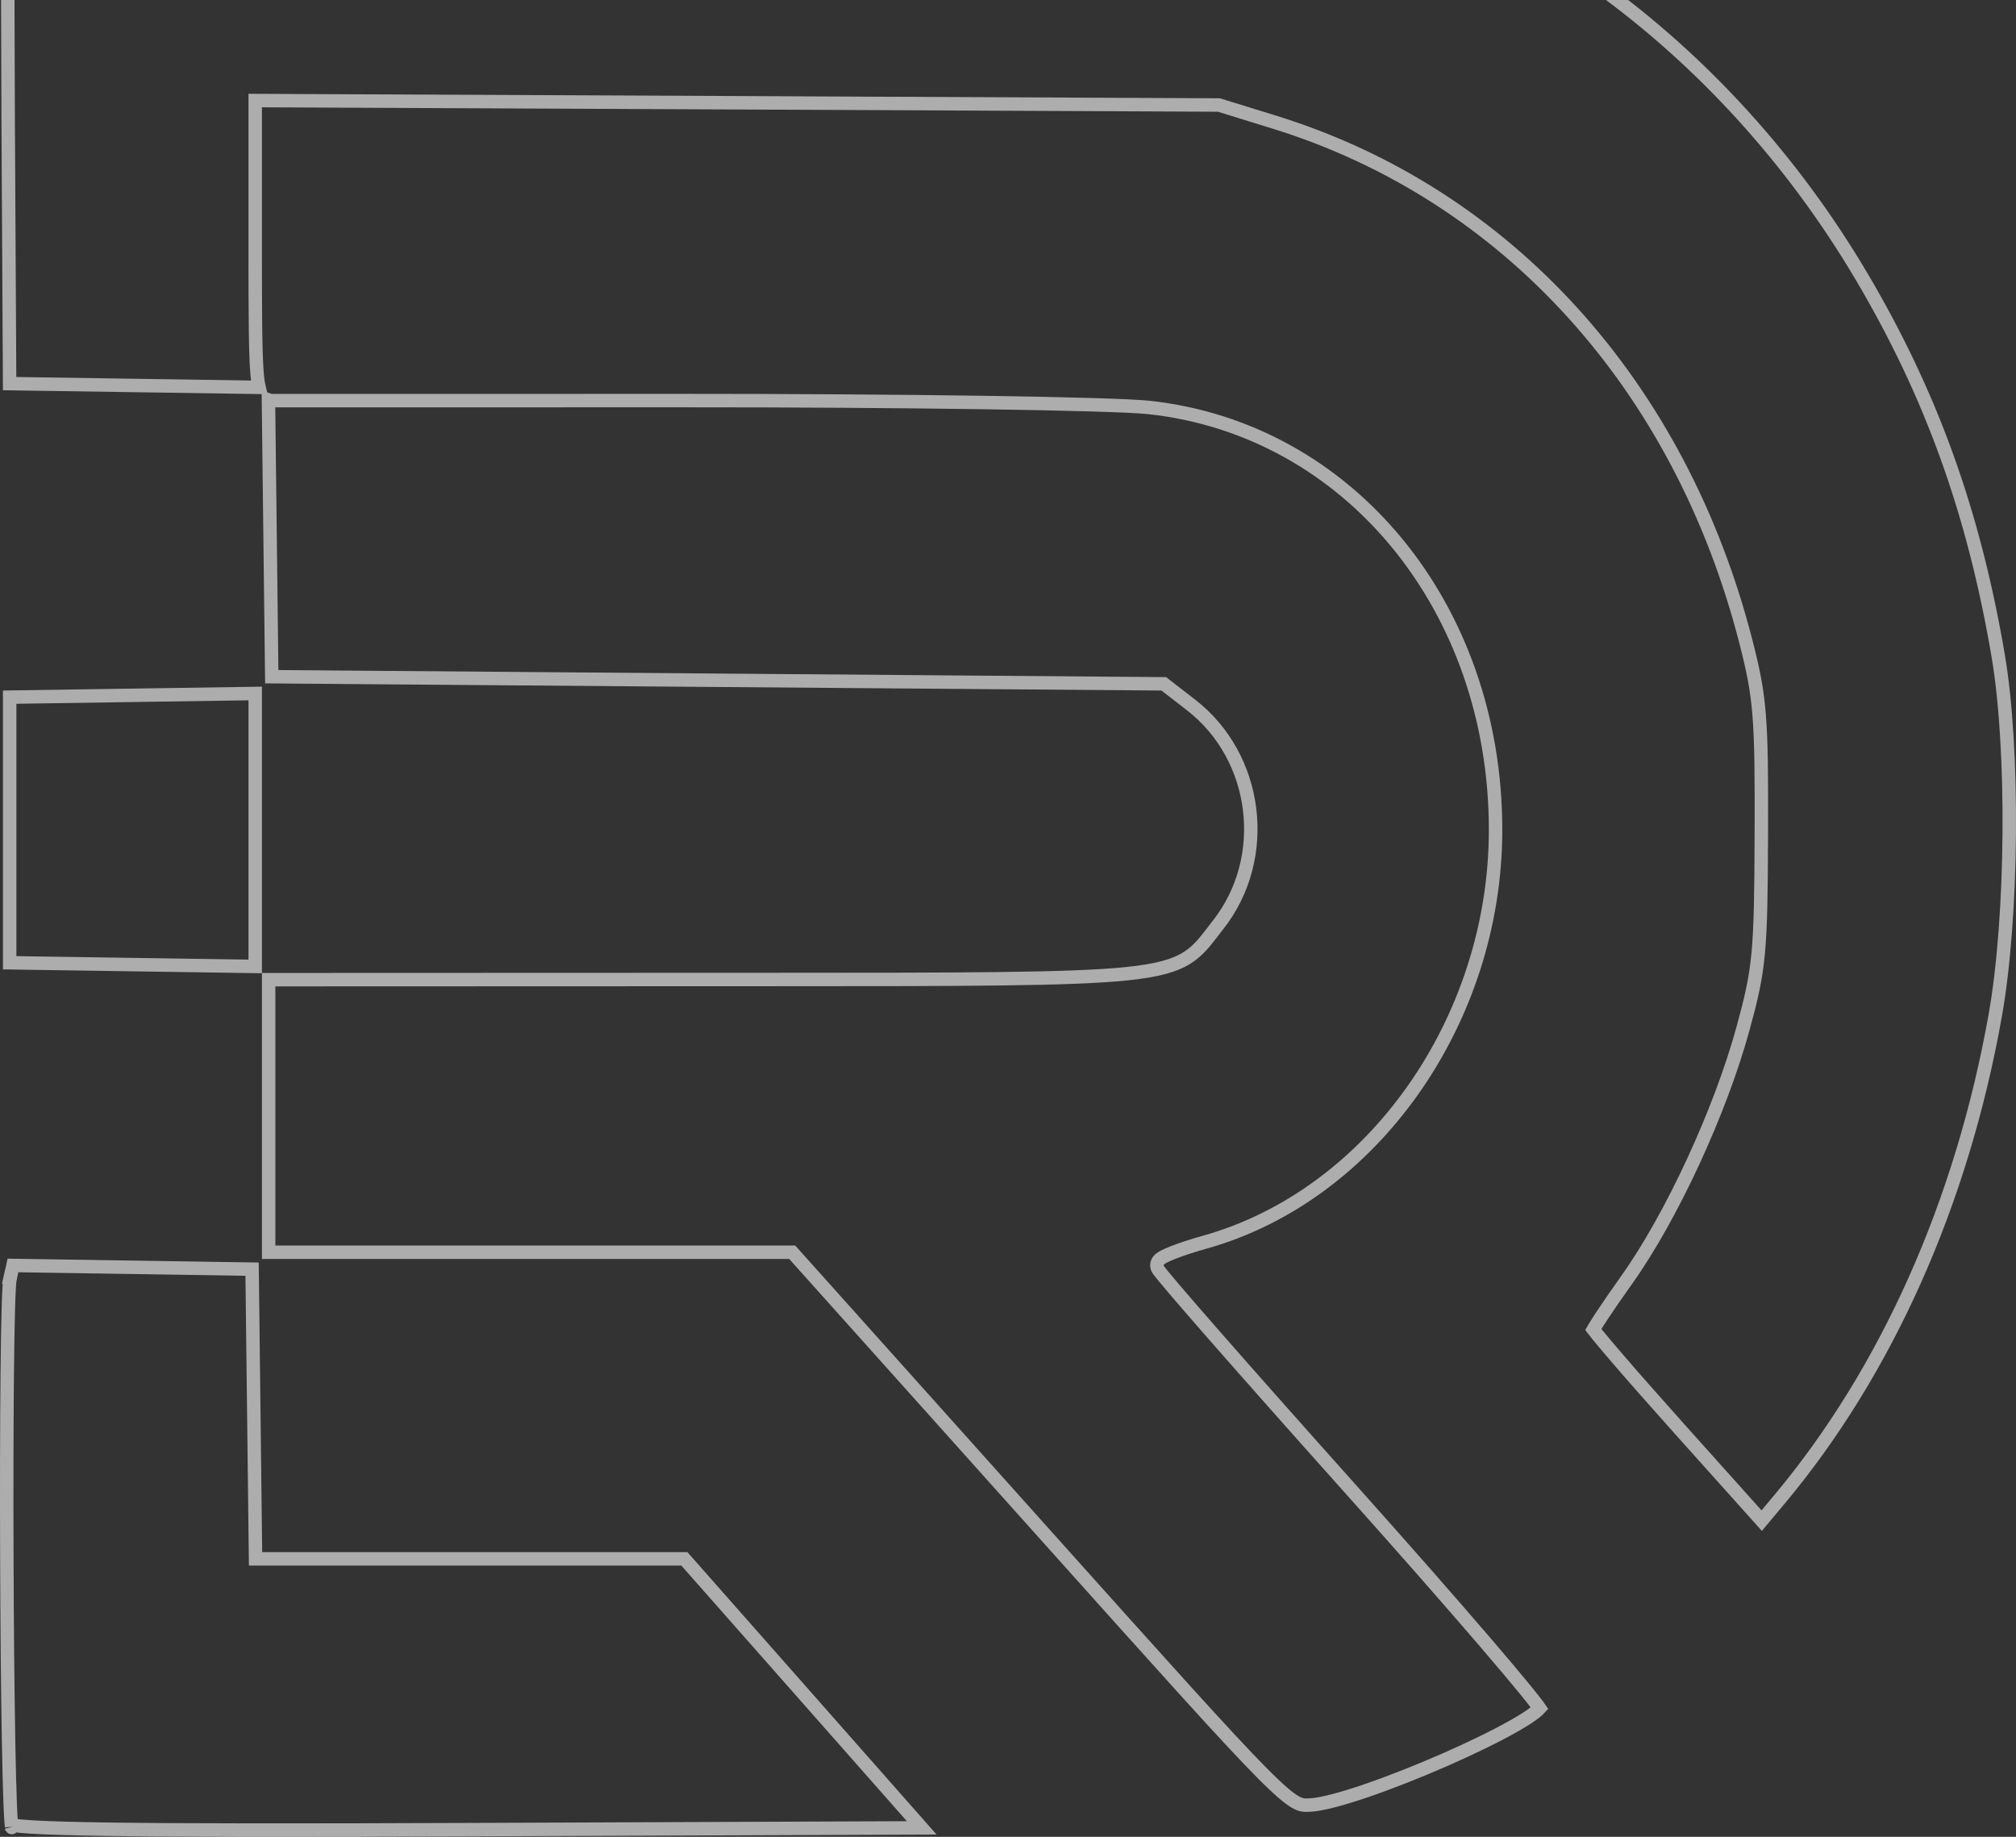 <svg width="450" height="410" viewBox="0 0 450 410" fill="none" xmlns="http://www.w3.org/2000/svg">
<rect x="0" y="0" width="450" height="410" fill="#333333" stroke="none"/>
<path d="M117.313 279.513H59.965V249.128V218.675L156.599 218.64C161.373 218.638 165.932 218.638 170.284 218.637C215.982 218.631 238.965 218.628 251.47 217.35C258.328 216.65 262.285 215.549 265.153 213.687C267.506 212.16 269.05 210.142 270.815 207.835C271.172 207.369 271.537 206.891 271.921 206.403C283.656 191.459 280.887 168.998 265.87 157.361L260.178 152.95L259.777 152.639L259.271 152.635L159.231 151.837L60.661 151.051L60.292 120.237L59.922 89.265C60.296 89.392 60.654 89.423 60.949 89.426C62.333 89.439 103.615 89.434 152.673 89.415C201.791 89.396 248.44 90.092 256.42 90.948C301.01 95.733 333.847 135.491 333.833 185.256C333.822 227.92 306.27 266.809 268.958 277.258C266.274 278.009 263.818 278.815 262.015 279.513C261.12 279.86 260.349 280.195 259.782 280.497C259.506 280.644 259.222 280.813 258.986 281.002C258.87 281.094 258.716 281.231 258.579 281.413C258.456 281.576 258.227 281.933 258.227 282.435C258.227 282.673 258.284 282.855 258.307 282.926C258.337 283.015 258.37 283.087 258.392 283.132C258.435 283.222 258.481 283.298 258.513 283.349C258.58 283.455 258.661 283.57 258.743 283.68C258.91 283.906 259.145 284.204 259.435 284.563C260.02 285.285 260.874 286.305 261.963 287.584C264.143 290.145 267.292 293.777 271.173 298.208C278.936 307.073 289.642 319.155 301.417 332.316C313.183 345.469 323.88 357.657 331.632 366.698C335.51 371.219 338.645 374.946 340.808 377.61C341.892 378.944 342.72 379.998 343.274 380.746C343.436 380.966 343.57 381.152 343.676 381.306C343.458 381.549 343.115 381.865 342.622 382.248C341.542 383.089 339.938 384.113 337.914 385.261C333.88 387.55 328.353 390.236 322.457 392.82C316.566 395.402 310.341 397.867 304.919 399.719C299.438 401.592 294.946 402.777 292.44 402.909C291.748 402.945 291.284 402.956 290.811 402.878C290.364 402.804 289.844 402.637 289.133 402.228C287.643 401.371 285.467 399.549 281.618 395.663C273.963 387.933 260.137 372.514 232.675 341.855L177.279 280.012L176.832 279.513H176.162H117.313ZM29.7 282.878L56.269 283.288L56.638 314.147L57.023 346.465L57.041 347.947H58.523H105.978H152.755L180.119 378.959L205.742 408L105.653 408.397C66.396 408.552 40.497 408.54 24.316 408.31C16.221 408.195 10.581 408.026 6.924 407.798C5.09 407.684 3.794 407.557 2.95 407.422C2.794 407.397 2.66 407.373 2.547 407.35C2.525 407.142 2.503 406.889 2.48 406.589C2.408 405.641 2.338 404.301 2.271 402.612C2.138 399.238 2.02 394.531 1.919 388.919C1.717 377.697 1.582 362.892 1.527 347.98C1.473 333.068 1.499 318.055 1.618 306.42C1.677 300.601 1.76 295.633 1.867 291.947C1.921 290.102 1.98 288.588 2.046 287.452C2.114 286.264 2.183 285.612 2.23 285.402L0.768 285.073L2.23 285.402L2.89 282.465L29.7 282.878ZM2.624 407.906C2.628 407.919 2.629 407.926 2.629 407.927C2.629 407.928 2.627 407.921 2.624 407.906ZM56.965 154.794V185.223V215.718L29.583 215.31L2.155 214.9V185.256V155.613L29.582 155.203L56.965 154.794ZM393.235 339.422L374.722 318.763C369.317 312.732 364.407 307.147 360.85 303.009C359.071 300.939 357.636 299.238 356.65 298.027C356.221 297.5 355.884 297.076 355.644 296.759C355.703 296.656 355.77 296.54 355.847 296.412C356.231 295.767 356.796 294.876 357.506 293.797C358.924 291.643 360.886 288.789 363.048 285.759C373.108 271.665 384.033 248.031 389.11 229.423C390.912 222.817 391.912 218.607 392.462 212.695C393.007 206.832 393.107 199.305 393.155 186.06C393.25 160.219 392.914 155.779 389.757 143.421C375.113 86.083 336.441 43.351 284.436 27.26L283.993 28.692L284.436 27.26L272.303 23.506L272.09 23.44L271.867 23.439L165.169 22.944L58.472 22.451L56.965 22.444V23.951V55.927C56.965 70.586 57.014 78.656 57.358 83.054C57.466 84.446 57.609 85.571 57.827 86.46L29.553 86.038L2.147 85.628L1.82 25.654C1.728 8.76 1.717 -6.82 1.774 -18.311C1.802 -24.058 1.848 -28.778 1.908 -32.127C1.938 -33.803 1.972 -35.127 2.008 -36.063C2.017 -36.277 2.025 -36.469 2.034 -36.638C2.479 -36.704 3.087 -36.772 3.863 -36.84C5.788 -37.009 8.608 -37.166 12.216 -37.311C19.425 -37.6 29.701 -37.835 42.077 -38.018C66.825 -38.383 99.93 -38.538 133.604 -38.492C167.279 -38.446 201.515 -38.2 228.524 -37.764C242.029 -37.546 253.722 -37.28 262.631 -36.969C271.594 -36.656 277.621 -36.299 279.889 -35.916L280.139 -37.395L279.89 -35.916C334.395 -26.73 384.613 9.385 415.583 61.805C431.11 88.088 440.599 114.442 446.032 146.407C449.567 167.212 449.265 204.723 445.38 226.587C437.944 268.432 421.13 306.096 397.157 334.738L393.235 339.422ZM1.357 -36.506C1.351 -36.504 1.35 -36.503 1.355 -36.505C1.356 -36.505 1.356 -36.506 1.357 -36.506ZM2.095 -37.453C2.095 -37.453 2.094 -37.449 2.093 -37.442C2.094 -37.45 2.095 -37.453 2.095 -37.453Z" stroke="white" stroke-opacity="0.6" stroke-width="3"/>
</svg>
